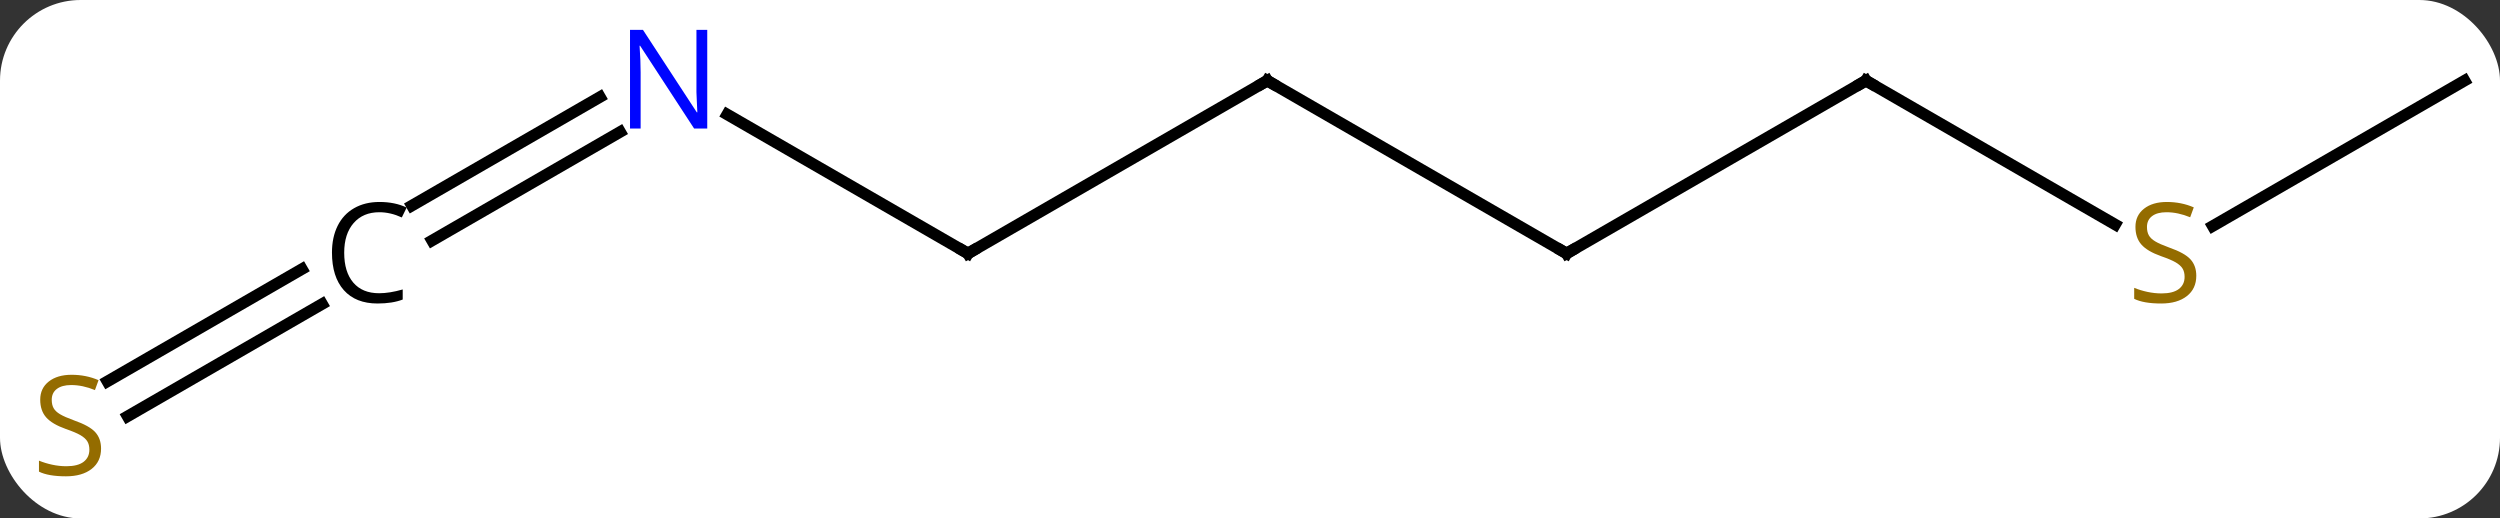 <svg width="217" viewBox="0 0 217 45" style="fill-opacity:1; color-rendering:auto; color-interpolation:auto; text-rendering:auto; stroke:black; stroke-linecap:square; stroke-miterlimit:10; shape-rendering:auto; stroke-opacity:1; fill:black; stroke-dasharray:none; font-weight:normal; stroke-width:1; font-family:'Open Sans'; font-style:normal; stroke-linejoin:miter; font-size:12; stroke-dashoffset:0; image-rendering:auto;" height="45" class="cas-substance-image" xmlns:xlink="http://www.w3.org/1999/xlink" xmlns="http://www.w3.org/2000/svg"><rect x="0" y="0" width="217" height="45" fill="#333333" stroke="none"/><svg class="cas-substance-single-component"><rect y="0" x="0" width="217" stroke="none" ry="7" rx="7" height="45" fill="white" class="cas-substance-group"/><svg y="0" x="0" width="217" viewBox="0 0 217 45" style="fill:black;" height="45" class="cas-substance-single-component-image"><svg><g><g transform="translate(110,22)" style="text-rendering:geometricPrecision; color-rendering:optimizeQuality; color-interpolation:linearRGB; stroke-linecap:butt; image-rendering:optimizeQuality;"><line y2="0" y1="-15" x2="25.98" x1="0" style="fill:none;"/><line y2="0" y1="-15" x2="-25.98" x1="0" style="fill:none;"/><line y2="-15" y1="0" x2="51.963" x1="25.98" style="fill:none;"/><line y2="-12.065" y1="0" x2="-46.879" x1="-25.98" style="fill:none;"/><line y2="-2.511" y1="-15" x2="73.594" x1="51.963" style="fill:none;"/><line y2="-4.153" y1="-13.58" x2="-74.249" x1="-57.922" style="fill:none;"/><line y2="-1.122" y1="-10.549" x2="-72.499" x1="-56.172" style="fill:none;"/><line y2="-15" y1="-2.378" x2="103.923" x1="82.062" style="fill:none;"/><line y2="11.106" y1="1.356" x2="-100.679" x1="-83.792" style="fill:none;"/><line y2="14.137" y1="4.388" x2="-98.929" x1="-82.042" style="fill:none;"/><path style="fill:none; stroke-miterlimit:5;" d="M0.433 -14.75 L0 -15 L-0.433 -14.75"/><path style="fill:none; stroke-miterlimit:5;" d="M25.547 -0.25 L25.98 0 L26.413 -0.25"/><path style="fill:none; stroke-miterlimit:5;" d="M-25.547 -0.25 L-25.98 0 L-26.413 -0.25"/><path style="fill:none; stroke-miterlimit:5;" d="M51.53 -14.75 L51.963 -15 L52.396 -14.75"/></g><g transform="translate(110,22)" style="stroke-linecap:butt; fill:rgb(0,5,255); text-rendering:geometricPrecision; color-rendering:optimizeQuality; image-rendering:optimizeQuality; font-family:'Open Sans'; stroke:rgb(0,5,255); color-interpolation:linearRGB; stroke-miterlimit:5;"><path style="stroke:none;" d="M-48.611 -10.844 L-49.752 -10.844 L-54.44 -18.031 L-54.486 -18.031 Q-54.393 -16.766 -54.393 -15.719 L-54.393 -10.844 L-55.315 -10.844 L-55.315 -19.406 L-54.19 -19.406 L-49.518 -12.25 L-49.471 -12.25 Q-49.471 -12.406 -49.518 -13.266 Q-49.565 -14.125 -49.549 -14.5 L-49.549 -19.406 L-48.611 -19.406 L-48.611 -10.844 Z"/><path style="fill:rgb(148,108,0); stroke:none;" d="M80.638 1.938 Q80.638 3.062 79.818 3.703 Q78.998 4.344 77.591 4.344 Q76.06 4.344 75.248 3.938 L75.248 2.984 Q75.779 3.203 76.396 3.336 Q77.013 3.469 77.623 3.469 Q78.623 3.469 79.123 3.086 Q79.623 2.703 79.623 2.031 Q79.623 1.594 79.443 1.305 Q79.263 1.016 78.849 0.773 Q78.435 0.531 77.576 0.234 Q76.388 -0.188 75.873 -0.773 Q75.357 -1.359 75.357 -2.312 Q75.357 -3.297 76.099 -3.883 Q76.841 -4.469 78.076 -4.469 Q79.341 -4.469 80.42 -4 L80.107 -3.141 Q79.045 -3.578 78.045 -3.578 Q77.248 -3.578 76.802 -3.242 Q76.357 -2.906 76.357 -2.297 Q76.357 -1.859 76.521 -1.57 Q76.685 -1.281 77.076 -1.047 Q77.466 -0.812 78.279 -0.516 Q79.623 -0.047 80.13 0.508 Q80.638 1.062 80.638 1.938 Z"/><path style="fill:black; stroke:none;" d="M-77.076 -3.578 Q-78.482 -3.578 -79.302 -2.641 Q-80.123 -1.703 -80.123 -0.062 Q-80.123 1.609 -79.334 2.531 Q-78.545 3.453 -77.091 3.453 Q-76.185 3.453 -75.045 3.125 L-75.045 4 Q-75.935 4.344 -77.232 4.344 Q-79.123 4.344 -80.154 3.188 Q-81.185 2.031 -81.185 -0.078 Q-81.185 -1.406 -80.693 -2.398 Q-80.201 -3.391 -79.263 -3.93 Q-78.326 -4.469 -77.06 -4.469 Q-75.716 -4.469 -74.701 -3.984 L-75.123 -3.125 Q-76.107 -3.578 -77.076 -3.578 Z"/><path style="fill:rgb(148,108,0); stroke:none;" d="M-101.228 16.938 Q-101.228 18.062 -102.048 18.703 Q-102.868 19.344 -104.275 19.344 Q-105.806 19.344 -106.618 18.938 L-106.618 17.984 Q-106.087 18.203 -105.47 18.336 Q-104.853 18.469 -104.243 18.469 Q-103.243 18.469 -102.743 18.086 Q-102.243 17.703 -102.243 17.031 Q-102.243 16.594 -102.423 16.305 Q-102.603 16.016 -103.017 15.773 Q-103.431 15.531 -104.29 15.234 Q-105.478 14.812 -105.993 14.227 Q-106.509 13.641 -106.509 12.688 Q-106.509 11.703 -105.767 11.117 Q-105.025 10.531 -103.79 10.531 Q-102.525 10.531 -101.446 11 L-101.759 11.859 Q-102.821 11.422 -103.821 11.422 Q-104.618 11.422 -105.064 11.758 Q-105.509 12.094 -105.509 12.703 Q-105.509 13.141 -105.345 13.43 Q-105.181 13.719 -104.79 13.953 Q-104.4 14.188 -103.587 14.484 Q-102.243 14.953 -101.736 15.508 Q-101.228 16.062 -101.228 16.938 Z"/></g></g></svg></svg></svg></svg>